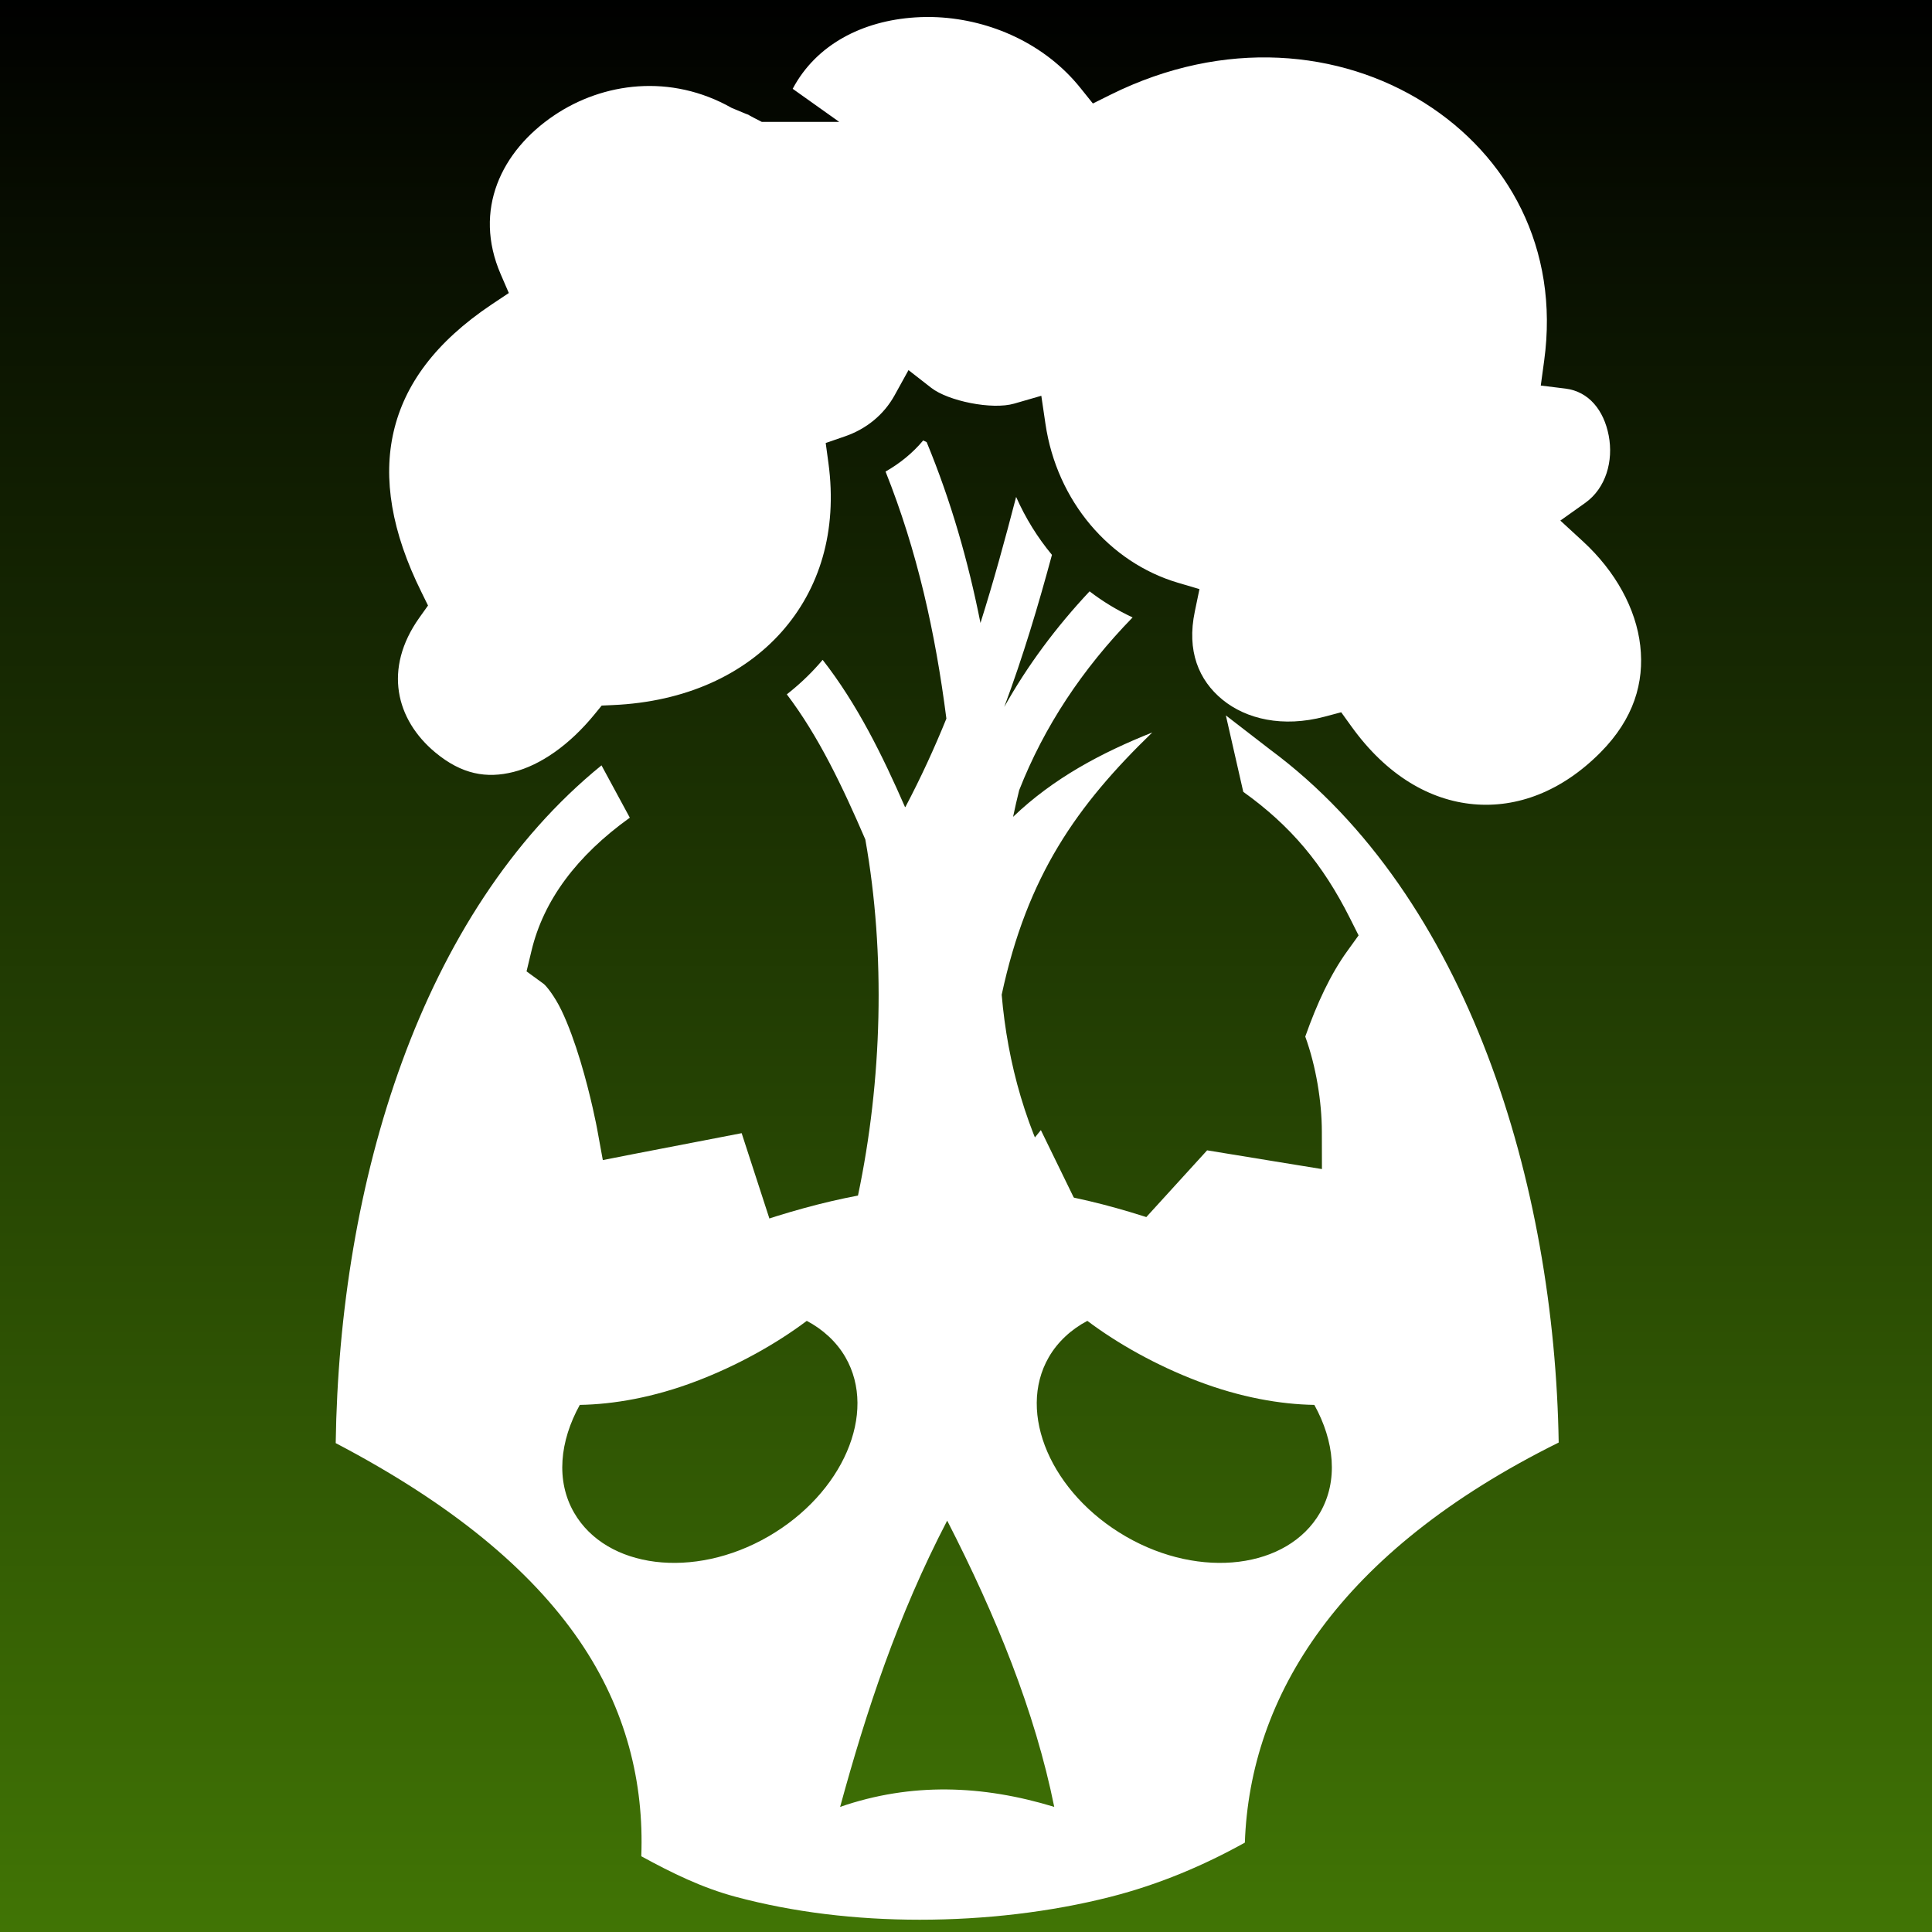 <svg style="height: 512px; width: 512px;" xmlns="http://www.w3.org/2000/svg" viewBox="0 0 512 512"><rect x="0" y="0" width="512" height="512" fill="#333333" stroke="none"/><defs><linearGradient x1="0" x2="0" y1="0" y2="1" id="lorc-beech-gradient-0"><stop offset="0%" stop-color="#000" stop-opacity="1"></stop><stop offset="100%" stop-color="#417505" stop-opacity="1"></stop></linearGradient></defs><path d="M0 0h512v512H0z" fill="url(#lorc-beech-gradient-0)"></path><g class="" style="" transform="translate(90,-10) scale(.7 .7)"><path d="M222.156 20.72c-1.423.01-2.843.065-4.25.155-20.084 1.29-37.527 10.342-46.375 27.03l17.626 12.532h-29.312c-10.333-5.256.412-.266-11.375-5.28-23.158-13.118-48.787-9.64-67.25 2.812-20.062 13.527-30.734 35.806-20.25 60.093l3.093 7.156-6.47 4.31c-21.435 14.36-32.997 30.393-37.124 48.126C16.34 195.39 19.65 215.64 31 238.5l2.47 5.03-3.25 4.564c-13.796 19.38-8.88 38.668 5.968 51.03 10.043 8.364 19.48 9.982 29.656 7.407 10.177-2.574 21.15-10.15 30.72-21.874l2.655-3.25 4.155-.187c27.728-1.2 49.69-11.635 63.97-27.72 14.28-16.085 21.22-37.98 17.718-63.906L184.03 182l7.25-2.5c8.066-2.768 14.73-8.15 18.814-15.53l5.28-9.564 8.626 6.72c6.39 4.976 22.988 8.397 31.375 5.968l10.28-2.97 1.564 10.595c4.3 29.362 24.393 52.534 50.06 60.155l8.25 2.438-1.75 8.437c-3.162 14.99 1.497 26.075 10.44 33.406 8.94 7.332 22.793 10.683 38.75 6.438l6.217-1.656 3.782 5.25c13.513 18.845 29.945 28.087 46.342 29.562 16.398 1.475 33.29-4.745 48.032-19.594 12.624-12.716 16.654-26.51 15.062-40.437-1.59-13.93-9.318-28.12-21.75-39.533l-8.5-7.812 9.406-6.688c7.878-5.6 10.74-15.92 8.907-25.5-1.833-9.58-7.527-16.677-16.345-17.78l-9.375-1.157 1.28-9.375c5.842-42.567-13.62-77.648-45.342-97.656-31.723-20.01-75.673-24.486-118.782-3.095l-6.72 3.344-4.717-5.876c-13.464-16.796-34.023-25.768-54.033-26.782-1.43-.072-2.857-.104-4.28-.093zm-1.22 160.31c-4.003 4.804-8.867 8.724-14.25 11.782 11.968 29.99 18.83 60.783 23.033 93.532-4.555 11.237-9.676 22.38-15.5 33.437l-.157.064c-8.54-19.537-18.073-38.957-31.188-55.75-.51.607-1.035 1.218-1.563 1.812-3.628 4.088-7.652 7.838-12 11.25 12.034 15.867 21.048 34.83 29.72 54.938 7.724 43.39 6.386 91.267-2.782 134.812-26.727 5.073-55.198 15.22-88.594 30.5h252.938c-32.428-15.282-60.268-25.46-86.688-30.53-13.95-24.116-21.036-50.13-23.25-76 9.692-45.174 28.504-71.692 57-99.282-19.276 7.68-37.422 17.31-52.687 31.937.702-3.41 1.488-6.766 2.31-10.092 9.476-24.123 23.87-45.82 42.94-65.407-5.784-2.705-11.25-5.994-16.283-9.874-12.71 13.552-23.555 28.128-32.312 43.78 7.156-19.187 12.88-38.422 18.063-57.592-5.443-6.556-10.03-13.933-13.563-21.938-4.167 16.03-8.512 31.946-13.5 47.72-4.637-23.334-11.12-46.08-20.375-68.47-.438-.204-.88-.41-1.313-.625z" fill="#fff" fill-opacity="1"></path></g>
<g class="" style="" transform="scale(.7 .7) translate(103 250)">
<path d="M361.094 20.845L367.686 49.78c17.986 12.885 30.035 27.273 40.375 47.814l3.282 6.53-4.28 5.94c-6.31 8.73-11.433 19.695-15.908 32.374 4.09 11.243 6.268 24.716 6.28 35.968l.033 14.188-14.033-2.28L354 185.5l-26.594 29.188-11.97 13.125-7.78-15.938-16.594-34.03c-10.396 12.86-19.287 23.182-30.593 30.936-15.34 10.52-34.276 14.385-61 12.564l-8.126-.563-2.5-7.75L177.78 179l-40.624 7.844-11.937 2.344-2.19-12s-2.258-12.142-6.31-25.532c-2.028-6.695-4.507-13.658-7.157-19.156-2.65-5.498-5.83-9.36-6.75-10.03l-6.47-4.72 1.876-7.813c4.586-19.172 17.198-36 37.218-50.374l-10.72-19.813C56.08 95.554 25.5 197.82 24.095 296.344c43.835 22.98 73.8 47.83 92.28 74.844 17.738 25.923 24.46 53.747 23.407 81.562 11.497 6.293 22.977 11.934 35.69 15.344 21.81 5.85 45.39 8.69 69.78 8.687 24.396-.003 49.41-2.844 72.375-8.717 18.33-4.69 35.105-11.838 50.656-20.47 1.95-55.263 35.304-110.082 118.814-151.468-1.55-97.394-34.025-206.568-109.125-262.25zM202.436 250.063c6.002 3.154 11.246 7.896 14.625 13.75 12.22 21.162-.962 51.59-29.218 67.906-28.256 16.313-61.282 12.128-73.5-9.033-6.974-12.077-5.45-27.048 2.156-40.812 12.835-.22 27.956-2.805 44.25-9.03 15.522-5.93 30.078-14.063 41.688-22.783zm106.22 0c11.61 8.72 26.164 16.852 41.687 22.78 16.294 6.227 31.415 8.812 44.25 9.032 7.607 13.764 9.13 28.735 2.156 40.813-12.218 21.16-45.213 25.346-73.47 9.03-28.255-16.314-41.436-46.743-29.217-67.906 3.38-5.853 8.592-10.595 14.593-13.75zm-53.063 75.625c18.53 36.128 33.233 72.246 40.53 108.375-27.02-8.244-54.042-9.343-81.062 0 9.866-36.13 21.727-72.247 40.532-108.375z" fill="#fff" fill-opacity="1"></path></g>

</svg>